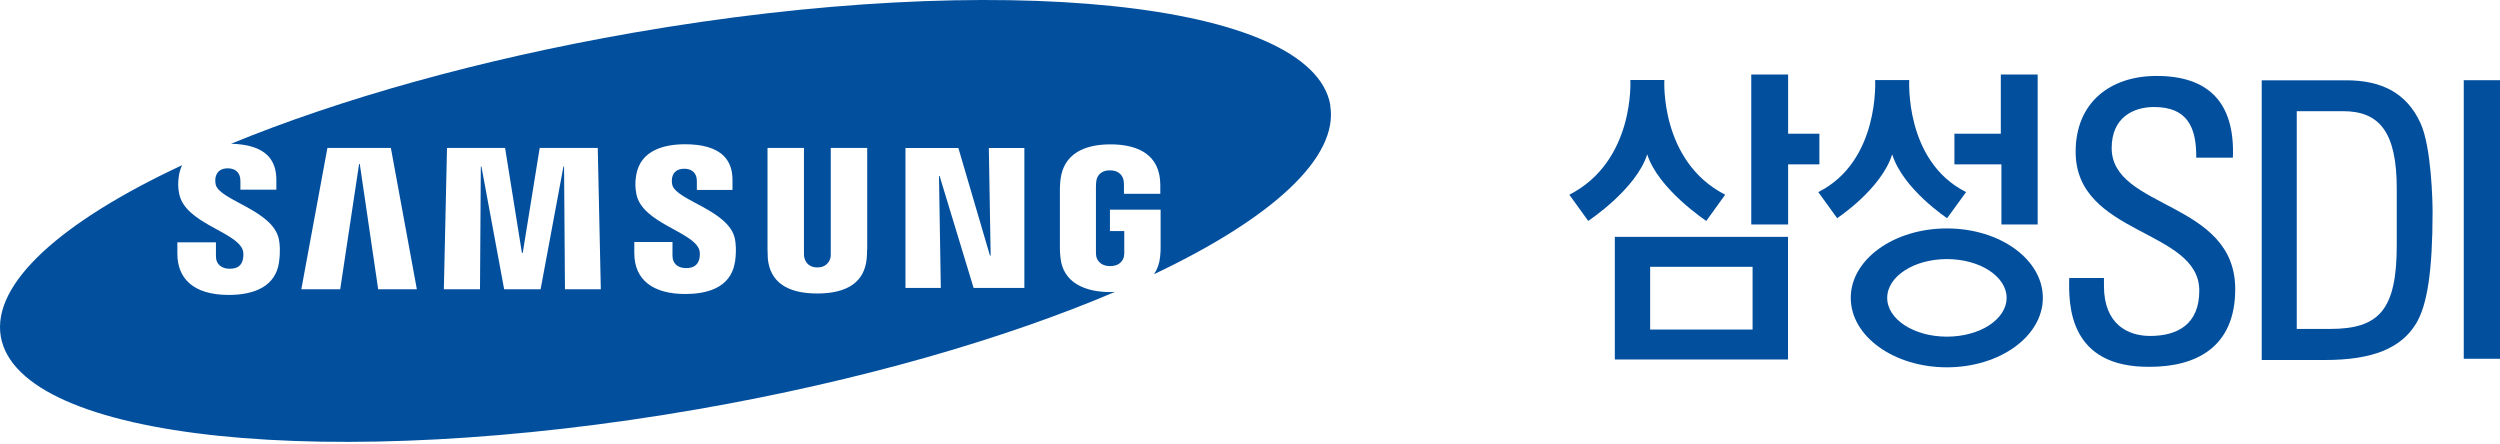 <svg width="231" height="41" viewBox="0 0 231 41" fill="none" xmlns="http://www.w3.org/2000/svg">
<path d="M122.925 9.718C121.255 0.122 92.4 -2.88 58.47 3.03C44.23 5.516 31.369 9.165 21.35 13.283C22.889 13.32 24.033 13.668 24.727 14.362C25.262 14.906 25.534 15.647 25.534 16.576V17.523H22.213V16.688C22.213 15.994 21.791 15.553 21.05 15.553C20.422 15.553 20.037 15.835 19.915 16.397C19.887 16.557 19.878 16.82 19.934 17.063C20.29 18.517 25.225 19.418 25.769 22.11C25.844 22.457 25.928 23.189 25.778 24.249C25.469 26.416 23.564 27.251 21.144 27.251C17.767 27.251 16.388 25.647 16.388 23.433V22.392H19.953V23.695C19.953 24.427 20.487 24.831 21.21 24.831C21.932 24.831 22.298 24.559 22.439 23.986C22.495 23.724 22.532 23.339 22.41 23.048C21.754 21.397 17.138 20.619 16.566 17.945C16.435 17.345 16.435 16.829 16.538 16.191C16.594 15.835 16.698 15.544 16.829 15.262C5.713 20.45 -0.779 26.172 0.075 31.106C1.754 40.712 30.6 43.705 64.52 37.804C79.426 35.206 92.831 31.313 103.028 26.969C102.878 26.979 102.737 26.988 102.587 26.988C100.261 26.988 98.188 26.125 97.981 23.752C97.934 23.32 97.934 23.133 97.934 22.898V17.439C97.934 17.213 97.963 16.801 97.991 16.576C98.272 14.287 100.083 13.339 102.597 13.339C104.539 13.339 106.921 13.893 107.184 16.585C107.221 16.913 107.212 17.279 107.212 17.392V17.908H103.854V17.138C103.854 17.138 103.854 16.829 103.816 16.651C103.76 16.379 103.525 15.741 102.559 15.741C101.593 15.741 101.368 16.379 101.312 16.651C101.283 16.801 101.265 17.017 101.265 17.26V23.189C101.265 23.395 101.265 23.555 101.293 23.677C101.302 23.761 101.48 24.587 102.578 24.587C103.676 24.587 103.844 23.771 103.854 23.677C103.882 23.517 103.891 23.32 103.882 23.189V21.35H102.559V19.371H107.24V22.889C107.24 23.123 107.24 23.302 107.193 23.742C107.128 24.362 106.94 24.887 106.63 25.337C117.456 20.206 123.75 14.578 122.906 9.709M34.943 26.726L33.245 15.159H33.179L31.435 26.726H27.842L30.253 13.668H36.116L38.517 26.726H34.943ZM52.203 26.726L52.119 15.384H52.063L49.952 26.726H46.584L44.483 15.384H44.427L44.352 26.726H41.012L41.303 13.668H46.669L48.226 23.367H48.301L49.868 13.668H55.233L55.515 26.726H52.194H52.203ZM67.907 24.193C67.541 26.726 65.074 27.166 63.32 27.166C60.412 27.166 58.611 25.919 58.611 23.395V22.363H62.138V23.649C62.138 24.343 62.635 24.774 63.395 24.774C64.07 24.774 64.464 24.502 64.614 23.939C64.671 23.686 64.708 23.302 64.586 23.011C63.939 21.388 59.361 20.6 58.808 17.964C58.686 17.364 58.676 16.857 58.779 16.21C59.164 13.827 61.462 13.33 63.301 13.33C64.952 13.33 66.153 13.686 66.875 14.409C67.41 14.943 67.682 15.684 67.682 16.604V17.551H64.389V16.716C64.389 16.003 63.948 15.591 63.235 15.591C62.607 15.591 62.222 15.872 62.1 16.425C62.081 16.538 62.053 16.81 62.119 17.082C62.475 18.527 67.363 19.418 67.907 22.073C67.972 22.41 68.066 23.142 67.916 24.202M80.121 23.02C80.121 23.264 80.102 23.752 80.083 23.883C79.886 26.031 78.338 27.119 75.515 27.119C72.691 27.119 71.143 26.022 70.946 23.883C70.946 23.752 70.918 23.264 70.918 23.02V13.668H74.286V23.311C74.286 23.527 74.286 23.686 74.323 23.799C74.37 24.015 74.576 24.709 75.524 24.709C76.471 24.709 76.687 24.005 76.743 23.799C76.762 23.686 76.762 23.517 76.762 23.311V13.668H80.13V23.02H80.121ZM94.642 26.604H89.961L86.818 16.257H86.762L86.931 26.604H83.666V13.677H88.554L91.471 23.611H91.537L91.368 13.677H94.651V26.604H94.642Z" fill="#024F9E"/>
<path d="M212.22 30.393H215.287C219.799 30.393 221.46 28.677 221.46 22.664V17.429C221.46 12.204 219.865 10.272 216.488 10.272H212.22V30.384V30.393ZM208.983 7.42H216.807C220.053 7.42 222.379 8.593 223.645 11.36C224.668 13.546 224.771 18.696 224.771 19.521C224.771 25.037 224.283 28.217 223.223 29.934C221.854 32.157 219.265 33.264 214.828 33.264H208.983V7.411" fill="#024F9E"/>
<path d="M194.406 25.685V26.426C194.406 29.944 196.592 31.041 198.665 31.041C201.235 31.041 203.214 29.944 203.214 26.857C203.214 21.144 191.789 21.782 191.789 14.024C191.789 9.456 194.997 7.017 199.265 7.017C203.909 7.017 206.526 9.315 206.319 14.569H202.933C202.961 11.745 202.098 9.888 199.031 9.888C197.089 9.888 195.119 10.882 195.119 13.677C195.119 19.353 206.535 18.537 206.535 26.717C206.535 32.148 202.839 33.893 198.646 33.893C191.132 33.968 191.132 28.142 191.198 25.685H194.415H194.406Z" fill="#024F9E"/>
<path d="M161.817 6.885V20.741H165.222V15.187H168.112V12.354H165.222V6.885H161.817Z" fill="#024F9E"/>
<path d="M161.939 30.45V24.653H152.474V30.45H161.939ZM149.21 33.217V21.885H165.213V33.217H149.21Z" fill="#024F9E"/>
<path d="M188.28 6.885V20.741H184.931V15.187H180.588V12.354H184.875V6.885H188.28Z" fill="#024F9E"/>
<path d="M185.41 27.523C185.41 25.544 182.943 23.94 179.894 23.94C176.845 23.94 174.378 25.544 174.378 27.523C174.378 29.503 176.845 31.107 179.894 31.107C182.943 31.107 185.41 29.503 185.41 27.523ZM179.894 33.94C174.988 33.94 171.01 31.069 171.01 27.523C171.01 23.977 174.979 21.107 179.894 21.107C184.809 21.107 188.759 23.977 188.759 27.523C188.759 31.069 184.791 33.94 179.894 33.94Z" fill="#024F9E"/>
<path d="M153.787 7.392C153.787 7.392 153.347 14.887 159.406 17.992L157.662 20.413C157.662 20.413 153.215 17.476 152.202 14.259C151.198 17.476 146.752 20.413 146.752 20.413L145.007 17.992C151.086 14.887 150.645 7.392 150.645 7.392H153.787Z" fill="#024F9E"/>
<path d="M174.838 14.259C173.834 17.476 169.753 20.159 169.753 20.159L168.009 17.748C173.703 14.897 173.262 7.401 173.262 7.401H176.414C176.414 7.401 175.973 14.897 181.667 17.748L179.913 20.159C179.913 20.159 175.841 17.476 174.838 14.259Z" fill="#024F9E"/>
<path d="M231 7.411H227.651V33.151H231V7.411Z" fill="#024F9E"/>
</svg>
